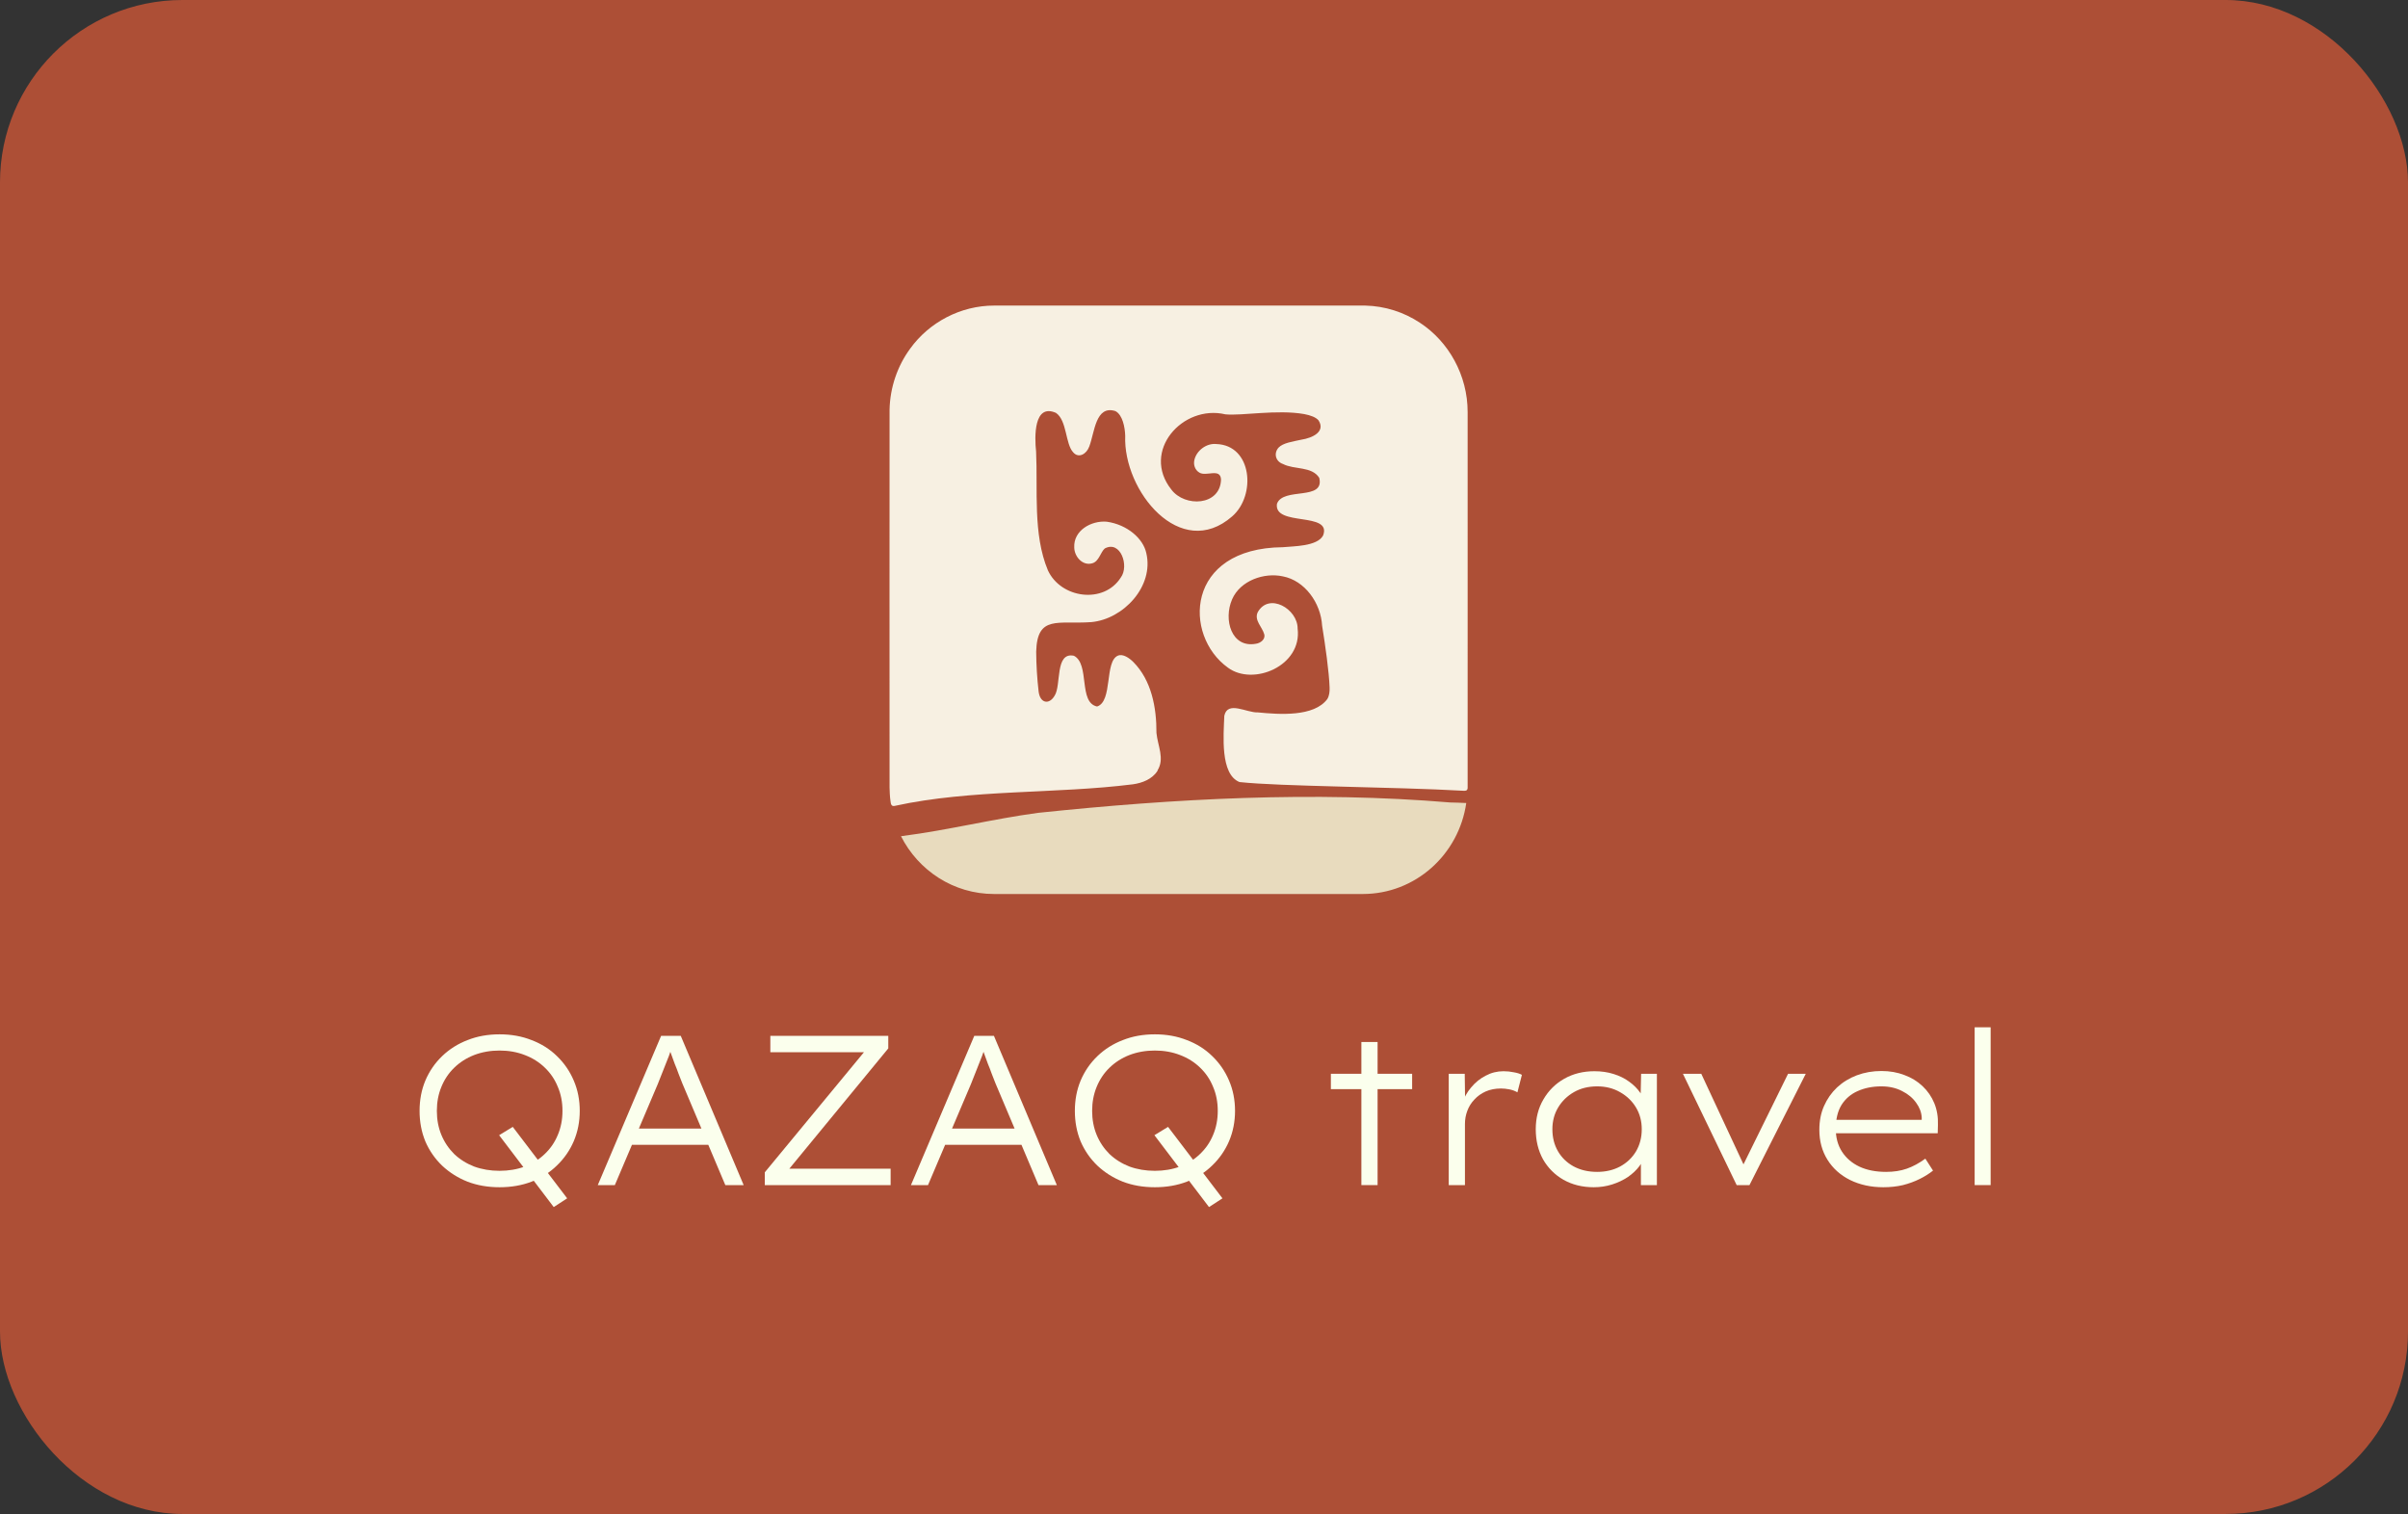 <svg width="528" height="332" viewBox="0 0 528 332" fill="none" xmlns="http://www.w3.org/2000/svg">
<rect x="0" y="0" width="528" height="332" fill="#333333" stroke="none"/>
<rect width="528" height="332" rx="40" fill="#AD4F36"/>
<path d="M253.81 168.945C255.414 166.339 253.853 163.601 253.573 160.71C253.606 155.191 252.496 149.191 248.502 145.172C247.673 144.351 246.251 143.299 245.121 143.781C242.149 145.03 244.033 153.823 240.555 154.929C236.399 154.063 239.026 145.61 235.473 143.803C231.263 142.927 232.749 150.286 231.242 152.563C230.046 154.622 228.033 154.239 227.732 151.6C227.398 148.72 227.225 145.796 227.204 142.905C227.419 134.791 231.995 136.948 239.285 136.423C246.316 135.788 253.089 128.582 251.344 121.268C250.666 118.114 247.188 115.037 242.666 114.402C239.263 114.117 235.366 116.329 235.549 120.041C235.57 122.078 237.411 124.17 239.533 123.513C240.986 123.096 241.298 121.093 242.246 120.271C245.702 118.432 247.651 124.104 245.756 126.644C242.02 132.535 232.598 131.232 229.767 125.056C226.45 117.107 227.581 107.383 227.182 99.006C226.827 95.787 226.666 88.395 231.543 90.542C233.966 92.195 233.589 97.32 235.301 99.17C236.485 100.594 238.251 99.586 238.843 97.911C240.028 94.834 240.2 88.779 244.572 90.147C246.165 90.969 246.671 93.75 246.725 95.557C246.241 107.657 258.86 123.151 270.187 113.23C275.463 108.642 274.58 97.626 266.699 97.374C264.534 97.145 262.306 98.831 261.875 100.944C261.67 101.908 262.004 103.036 262.952 103.616C264.448 104.602 267.592 102.532 267.732 105.149C267.582 110.953 259.786 111.281 256.846 107.361C250.16 98.94 259.301 88.647 268.68 90.859C272.233 91.231 279.996 89.753 285.972 90.804C287.404 91.078 288.535 91.505 289.116 92.184C290.688 94.637 287.857 96.039 285.283 96.433C283.377 96.849 281.353 97.123 280.352 98.152C279.221 99.422 279.706 101.207 281.331 101.755C283.786 103.036 287.63 102.204 289.267 104.777C290.538 109.923 281.321 106.737 279.996 110.493C279.286 115.552 292.12 112.124 290.118 117.424C288.826 119.855 283.517 119.768 281.288 119.998C259.872 120.184 259.398 139.379 269.261 146.42C274.763 150.494 285.542 146.059 284.529 137.835C284.551 133.532 278.23 129.842 275.776 134.266C274.957 136.007 276.777 137.507 277.197 139.051C277.552 140.168 276.379 141.055 275.345 141.175C270.037 142.139 268.206 135.908 270.166 131.419C271.964 127.29 277.218 125.494 281.288 126.392C286.058 127.301 289.612 132.163 289.902 137.233C290.581 141.383 291.431 147.395 291.539 150.767C291.571 151.589 291.496 152.541 291.044 153.286C288.115 157.25 280.513 156.681 275.786 156.221C273.353 156.33 269.175 153.593 268.454 156.965C268.292 161.214 267.517 169.788 271.781 171.496C280.524 172.471 305.644 172.536 320.977 173.412C321.171 173.412 321.354 173.412 321.483 173.347C321.806 173.215 321.806 172.843 321.806 172.744C321.806 172.657 321.806 172.668 321.806 172.602C321.838 164.17 321.785 92.042 321.806 90.399C321.828 82.307 317.65 74.894 311.329 70.766C307.873 68.477 303.717 67.108 299.345 67.01C297.203 66.988 219.796 67.01 218.009 67.01C210.601 66.999 203.71 70.711 199.575 76.449C196.818 80.205 195.149 84.902 195.053 89.885C195.031 92.064 195.053 170.467 195.053 172.69C195.063 173.292 195.117 174.814 195.257 175.657C195.332 176.336 195.44 176.927 196.258 176.708C212.916 173.062 231.511 174.124 248.426 171.989C250.451 171.704 252.626 170.872 253.767 169.087L253.864 168.923L253.81 168.945Z" fill="#F7F0E2"/>
<path d="M227.612 178.252C217.728 179.577 207.854 182.052 197.927 183.322C197.808 183.333 197.69 183.355 197.561 183.377C201.372 190.9 209.071 196.046 217.965 196.046H298.817C310.36 196.046 319.889 187.374 321.504 176.095C320.222 176.051 319.006 175.975 317.994 175.975C287.953 173.456 257.589 175.11 227.612 178.252Z" fill="#E8DBBE"/>
<path d="M432.979 259.882V225.275H436.487V259.882H432.979Z" fill="#FBFFED"/>
<path d="M412.956 260.35C410.243 260.35 407.811 259.82 405.66 258.76C403.54 257.7 401.888 256.219 400.703 254.317C399.518 252.415 398.926 250.233 398.926 247.77C398.926 245.806 399.269 244.06 399.955 242.532C400.641 240.973 401.591 239.617 402.807 238.464C404.054 237.31 405.504 236.421 407.157 235.798C408.84 235.174 410.633 234.863 412.535 234.863C414.374 234.863 416.058 235.159 417.585 235.751C419.113 236.312 420.438 237.123 421.561 238.183C422.683 239.243 423.54 240.49 424.133 241.924C424.725 243.358 424.99 244.948 424.928 246.694L424.881 248.518H401.779L401.264 245.572H422.215L421.374 246.18V245.058C421.311 243.935 420.906 242.86 420.158 241.831C419.409 240.771 418.38 239.913 417.071 239.259C415.762 238.573 414.249 238.23 412.535 238.23C410.602 238.23 408.871 238.573 407.344 239.259C405.847 239.913 404.662 240.927 403.789 242.298C402.948 243.67 402.527 245.416 402.527 247.536C402.527 249.469 402.979 251.137 403.883 252.54C404.787 253.943 406.05 255.034 407.671 255.814C409.323 256.593 411.288 256.983 413.564 256.983C415.247 256.983 416.759 256.749 418.1 256.281C419.441 255.814 420.797 255.081 422.169 254.083L423.852 256.702C423.041 257.357 422.075 257.965 420.953 258.526C419.83 259.087 418.599 259.539 417.258 259.882C415.917 260.194 414.483 260.35 412.956 260.35Z" fill="#FBFFED"/>
<path d="M380.798 259.882L369.013 235.47H373.035L382.669 256.141L381.64 256.655L392.069 235.47H395.95L383.604 259.882H380.798Z" fill="#FBFFED"/>
<path d="M349.464 260.35C346.969 260.35 344.756 259.804 342.823 258.713C340.921 257.622 339.424 256.126 338.333 254.224C337.273 252.291 336.743 250.093 336.743 247.63C336.743 245.167 337.304 242.984 338.427 241.082C339.549 239.149 341.077 237.637 343.01 236.546C344.943 235.455 347.141 234.909 349.604 234.909C351.132 234.909 352.535 235.112 353.813 235.517C355.122 235.923 356.26 236.484 357.227 237.201C358.224 237.918 359.035 238.729 359.659 239.633C360.282 240.506 360.672 241.41 360.828 242.345L359.705 242.018L359.846 235.47H363.306V259.882H359.799V253.522L360.734 253.008C360.547 253.943 360.126 254.847 359.471 255.72C358.817 256.593 357.975 257.388 356.946 258.105C355.917 258.791 354.764 259.337 353.485 259.742C352.207 260.147 350.867 260.35 349.464 260.35ZM350.212 256.983C352.082 256.983 353.75 256.593 355.216 255.814C356.712 255.003 357.881 253.896 358.723 252.493C359.565 251.059 359.986 249.438 359.986 247.63C359.986 245.853 359.565 244.263 358.723 242.86C357.881 241.457 356.712 240.334 355.216 239.492C353.75 238.651 352.082 238.23 350.212 238.23C348.279 238.23 346.58 238.651 345.114 239.492C343.649 240.334 342.495 241.457 341.654 242.86C340.812 244.263 340.391 245.853 340.391 247.63C340.391 249.438 340.796 251.044 341.607 252.447C342.417 253.85 343.555 254.956 345.021 255.767C346.517 256.578 348.248 256.983 350.212 256.983Z" fill="#FBFFED"/>
<path d="M317.664 259.882V235.47H321.172L321.265 242.439L320.61 242.018C321.016 240.708 321.67 239.524 322.575 238.464C323.479 237.372 324.539 236.515 325.755 235.891C326.971 235.237 328.28 234.909 329.683 234.909C330.462 234.909 331.211 234.987 331.928 235.143C332.676 235.268 333.268 235.455 333.705 235.704L332.723 239.539C332.193 239.227 331.6 239.009 330.946 238.884C330.291 238.76 329.683 238.697 329.122 238.697C327.875 238.697 326.752 238.916 325.755 239.352C324.788 239.789 323.962 240.381 323.276 241.129C322.59 241.846 322.076 242.672 321.733 243.608C321.39 244.512 321.218 245.463 321.218 246.461V259.882H317.664Z" fill="#FBFFED"/>
<path d="M298.508 259.882V228.502H302.062V259.882H298.508ZM291.82 238.838V235.47H309.638V238.838H291.82Z" fill="#FBFFED"/>
<path d="M265.099 264.699L253.127 248.939L256.12 247.115L268.046 262.782L265.099 264.699ZM253.221 260.35C250.664 260.35 248.326 259.945 246.206 259.134C244.086 258.292 242.231 257.123 240.641 255.627C239.051 254.099 237.819 252.322 236.946 250.295C236.104 248.237 235.684 246.008 235.684 243.608C235.684 241.207 236.104 238.993 236.946 236.967C237.819 234.909 239.051 233.116 240.641 231.589C242.231 230.061 244.086 228.892 246.206 228.081C248.326 227.239 250.664 226.819 253.221 226.819C255.777 226.819 258.116 227.239 260.236 228.081C262.387 228.892 264.242 230.061 265.801 231.589C267.391 233.116 268.622 234.909 269.495 236.967C270.368 238.993 270.805 241.207 270.805 243.608C270.805 245.977 270.368 248.191 269.495 250.248C268.622 252.275 267.391 254.052 265.801 255.58C264.242 257.107 262.387 258.292 260.236 259.134C258.116 259.945 255.777 260.35 253.221 260.35ZM253.221 256.749C255.216 256.749 257.056 256.437 258.739 255.814C260.454 255.159 261.919 254.239 263.135 253.054C264.382 251.87 265.333 250.482 265.988 248.892C266.674 247.271 267.017 245.509 267.017 243.608C267.017 241.675 266.674 239.913 265.988 238.323C265.333 236.702 264.382 235.299 263.135 234.114C261.919 232.929 260.454 232.01 258.739 231.355C257.056 230.7 255.216 230.373 253.221 230.373C251.226 230.373 249.37 230.7 247.656 231.355C245.972 232.01 244.507 232.945 243.26 234.161C242.044 235.346 241.108 236.749 240.454 238.37C239.799 239.96 239.472 241.706 239.472 243.608C239.472 245.509 239.799 247.255 240.454 248.845C241.108 250.435 242.044 251.838 243.26 253.054C244.507 254.239 245.972 255.159 247.656 255.814C249.37 256.437 251.226 256.749 253.221 256.749Z" fill="#FBFFED"/>
<path d="M199.743 259.882L213.633 227.146H217.935L231.731 259.882H227.709L218.263 237.528C217.982 236.78 217.701 236.063 217.421 235.377C217.171 234.66 216.906 233.974 216.626 233.319C216.376 232.633 216.127 231.947 215.877 231.262C215.628 230.576 215.379 229.89 215.129 229.204H216.158C215.877 230.014 215.612 230.778 215.363 231.495C215.114 232.181 214.849 232.852 214.568 233.506C214.319 234.161 214.054 234.831 213.773 235.517C213.492 236.203 213.196 236.951 212.884 237.762L203.484 259.882H199.743ZM205.542 251.044L206.992 247.489H224.249L225.465 251.044H205.542Z" fill="#FBFFED"/>
<path d="M167.695 259.882V257.076L190.283 229.718L191.172 230.747H168.911V227.146H194.773V229.905L172.232 257.31L171.296 256.281H195.287V259.882H167.695Z" fill="#FBFFED"/>
<path d="M131.075 259.882L144.965 227.146H149.267L163.063 259.882H159.041L149.594 237.528C149.314 236.78 149.033 236.063 148.753 235.377C148.503 234.66 148.238 233.974 147.958 233.319C147.708 232.633 147.459 231.947 147.209 231.262C146.96 230.576 146.71 229.89 146.461 229.204H147.49C147.209 230.014 146.944 230.778 146.695 231.495C146.445 232.181 146.18 232.852 145.9 233.506C145.65 234.161 145.385 234.831 145.105 235.517C144.824 236.203 144.528 236.951 144.216 237.762L134.816 259.882H131.075ZM136.874 251.044L138.324 247.489H155.58L156.796 251.044H136.874Z" fill="#FBFFED"/>
<path d="M121.416 264.699L109.444 248.939L112.437 247.115L124.362 262.782L121.416 264.699ZM109.537 260.35C106.981 260.35 104.642 259.945 102.522 259.134C100.402 258.292 98.547 257.123 96.957 255.627C95.367 254.099 94.136 252.322 93.263 250.295C92.421 248.237 92 246.008 92 243.608C92 241.207 92.421 238.993 93.263 236.967C94.136 234.909 95.367 233.116 96.957 231.589C98.547 230.061 100.402 228.892 102.522 228.081C104.642 227.239 106.981 226.819 109.537 226.819C112.094 226.819 114.432 227.239 116.552 228.081C118.703 228.892 120.559 230.061 122.117 231.589C123.707 233.116 124.939 234.909 125.812 236.967C126.685 238.993 127.121 241.207 127.121 243.608C127.121 245.977 126.685 248.191 125.812 250.248C124.939 252.275 123.707 254.052 122.117 255.58C120.559 257.107 118.703 258.292 116.552 259.134C114.432 259.945 112.094 260.35 109.537 260.35ZM109.537 256.749C111.533 256.749 113.372 256.437 115.056 255.814C116.77 255.159 118.236 254.239 119.452 253.054C120.699 251.87 121.65 250.482 122.304 248.892C122.99 247.271 123.333 245.509 123.333 243.608C123.333 241.675 122.99 239.913 122.304 238.323C121.65 236.702 120.699 235.299 119.452 234.114C118.236 232.929 116.77 232.01 115.056 231.355C113.372 230.7 111.533 230.373 109.537 230.373C107.542 230.373 105.687 230.7 103.972 231.355C102.289 232.01 100.823 232.945 99.576 234.161C98.36 235.346 97.425 236.749 96.77 238.37C96.115 239.96 95.788 241.706 95.788 243.608C95.788 245.509 96.115 247.255 96.77 248.845C97.425 250.435 98.36 251.838 99.576 253.054C100.823 254.239 102.289 255.159 103.972 255.814C105.687 256.437 107.542 256.749 109.537 256.749Z" fill="#FBFFED"/>
</svg>
